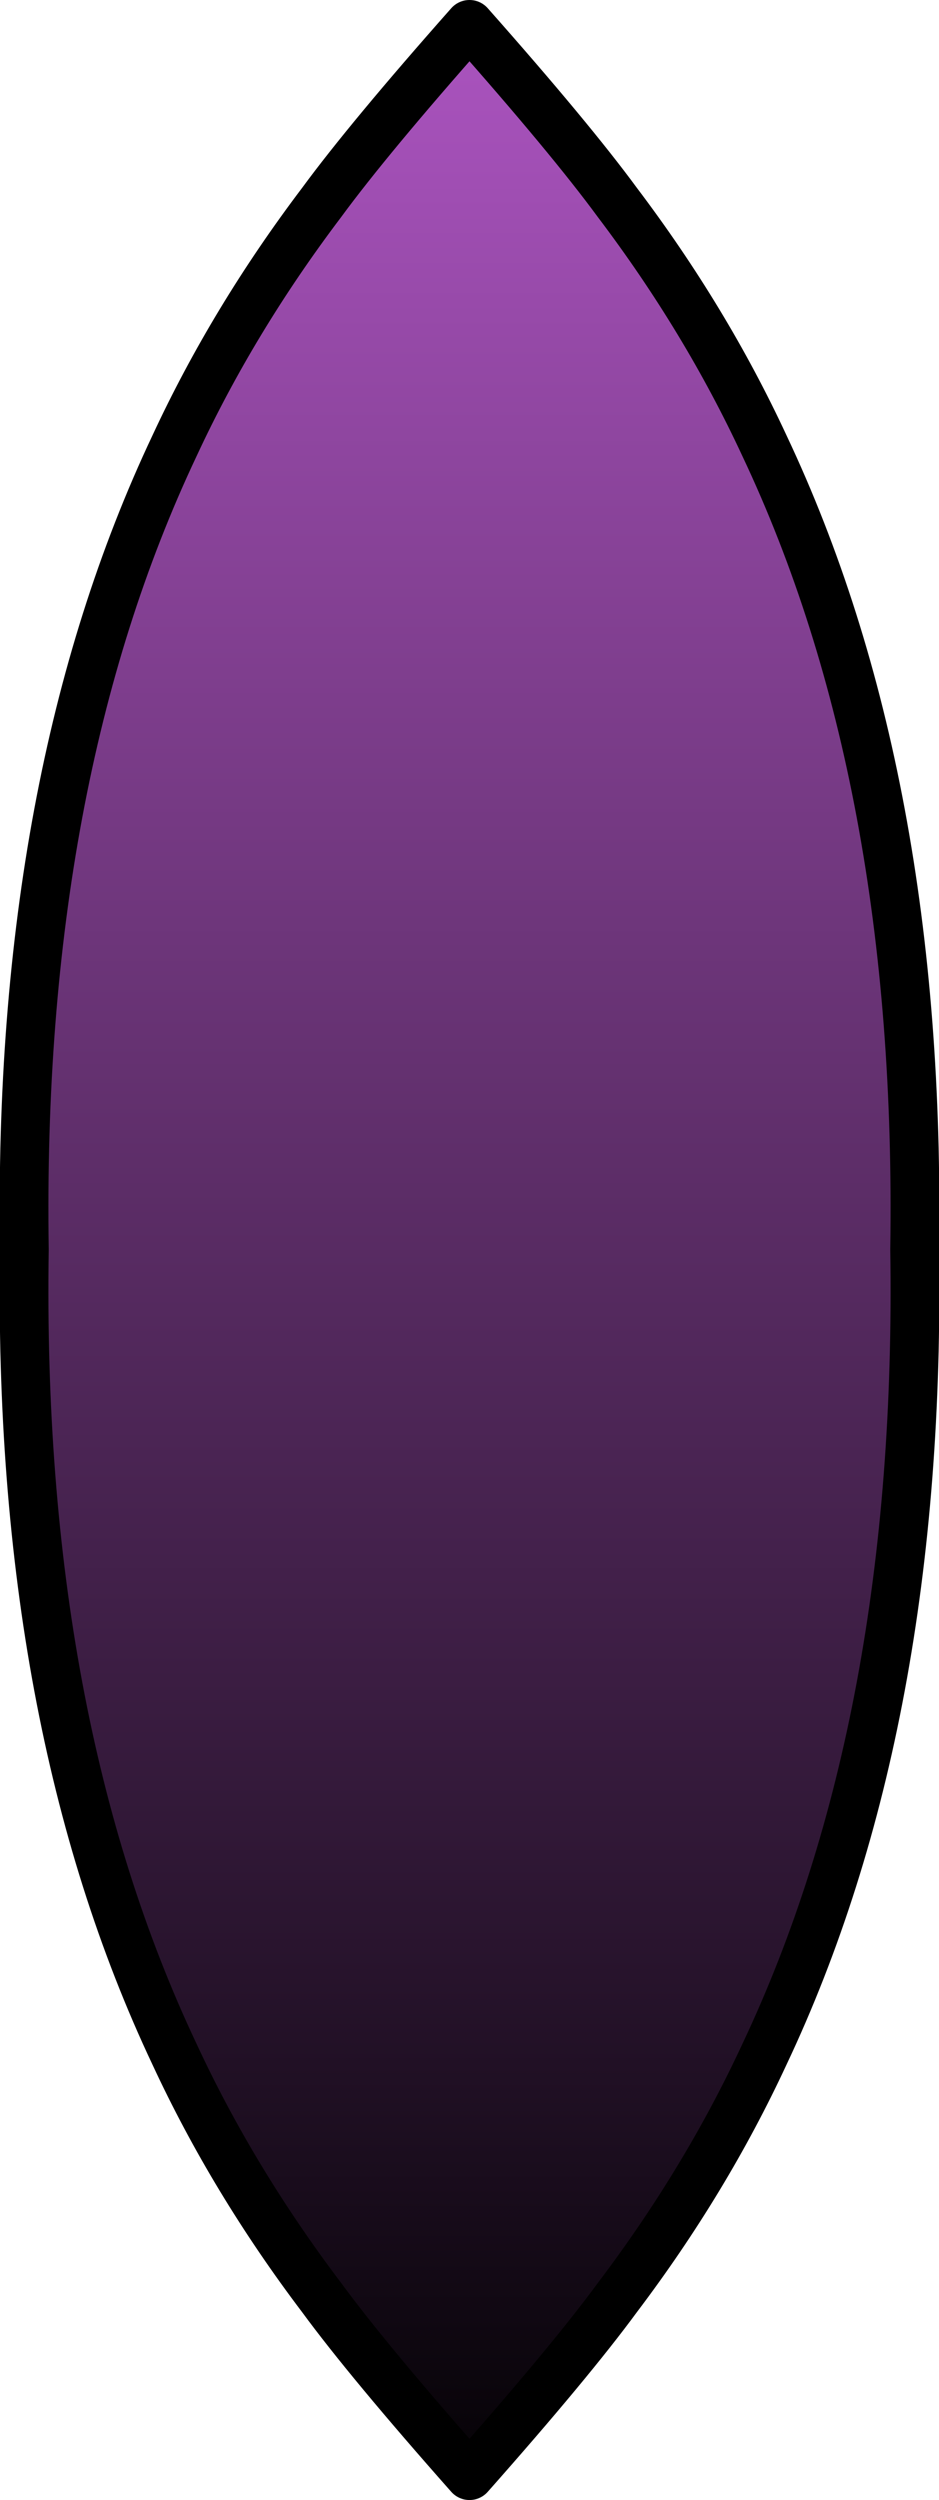 <?xml version="1.0" encoding="UTF-8" standalone="no"?>
<svg xmlns:xlink="http://www.w3.org/1999/xlink" height="153.75px" width="57.8px" xmlns="http://www.w3.org/2000/svg">
  <g transform="matrix(1.0, 0.0, 0.0, 1.0, 28.9, -258.7)">
    <path d="M9.1 271.15 Q14.55 278.35 18.15 286.1 27.85 306.6 27.4 335.55 27.85 364.55 18.15 385.05 14.55 392.8 9.1 400.0 6.2 403.95 0.0 410.95 -6.2 403.95 -9.1 400.0 -14.55 392.8 -18.15 385.05 -27.85 364.55 -27.4 335.55 -27.85 306.6 -18.15 286.1 -14.55 278.35 -9.1 271.15 -6.2 267.2 0.0 260.2 6.2 267.2 9.1 271.15" fill="url(#gradient0)" fill-rule="evenodd" stroke="none"/>
    <path d="M9.1 271.15 Q6.2 267.2 0.0 260.2 -6.2 267.2 -9.1 271.15 -14.55 278.35 -18.15 286.1 -27.85 306.6 -27.4 335.55 -27.85 364.55 -18.15 385.05 -14.55 392.8 -9.1 400.0 -6.2 403.95 0.0 410.95 6.2 403.95 9.1 400.0 14.55 392.8 18.15 385.05 27.85 364.55 27.4 335.55 27.85 306.6 18.15 286.1 14.55 278.35 9.1 271.15 Z" fill="none" stroke="#000000" stroke-linecap="round" stroke-linejoin="round" stroke-width="3.0"/>
  </g>
  <defs>
    <linearGradient gradientTransform="matrix(0.0, 0.098, -0.092, 0.0, 0.0, 335.55)" gradientUnits="userSpaceOnUse" id="gradient0" spreadMethod="pad" x1="-819.2" x2="819.2">
      <stop offset="0.0" stop-color="#b056c5"/>
      <stop offset="1.0" stop-color="#000000"/>
    </linearGradient>
  </defs>
</svg>
